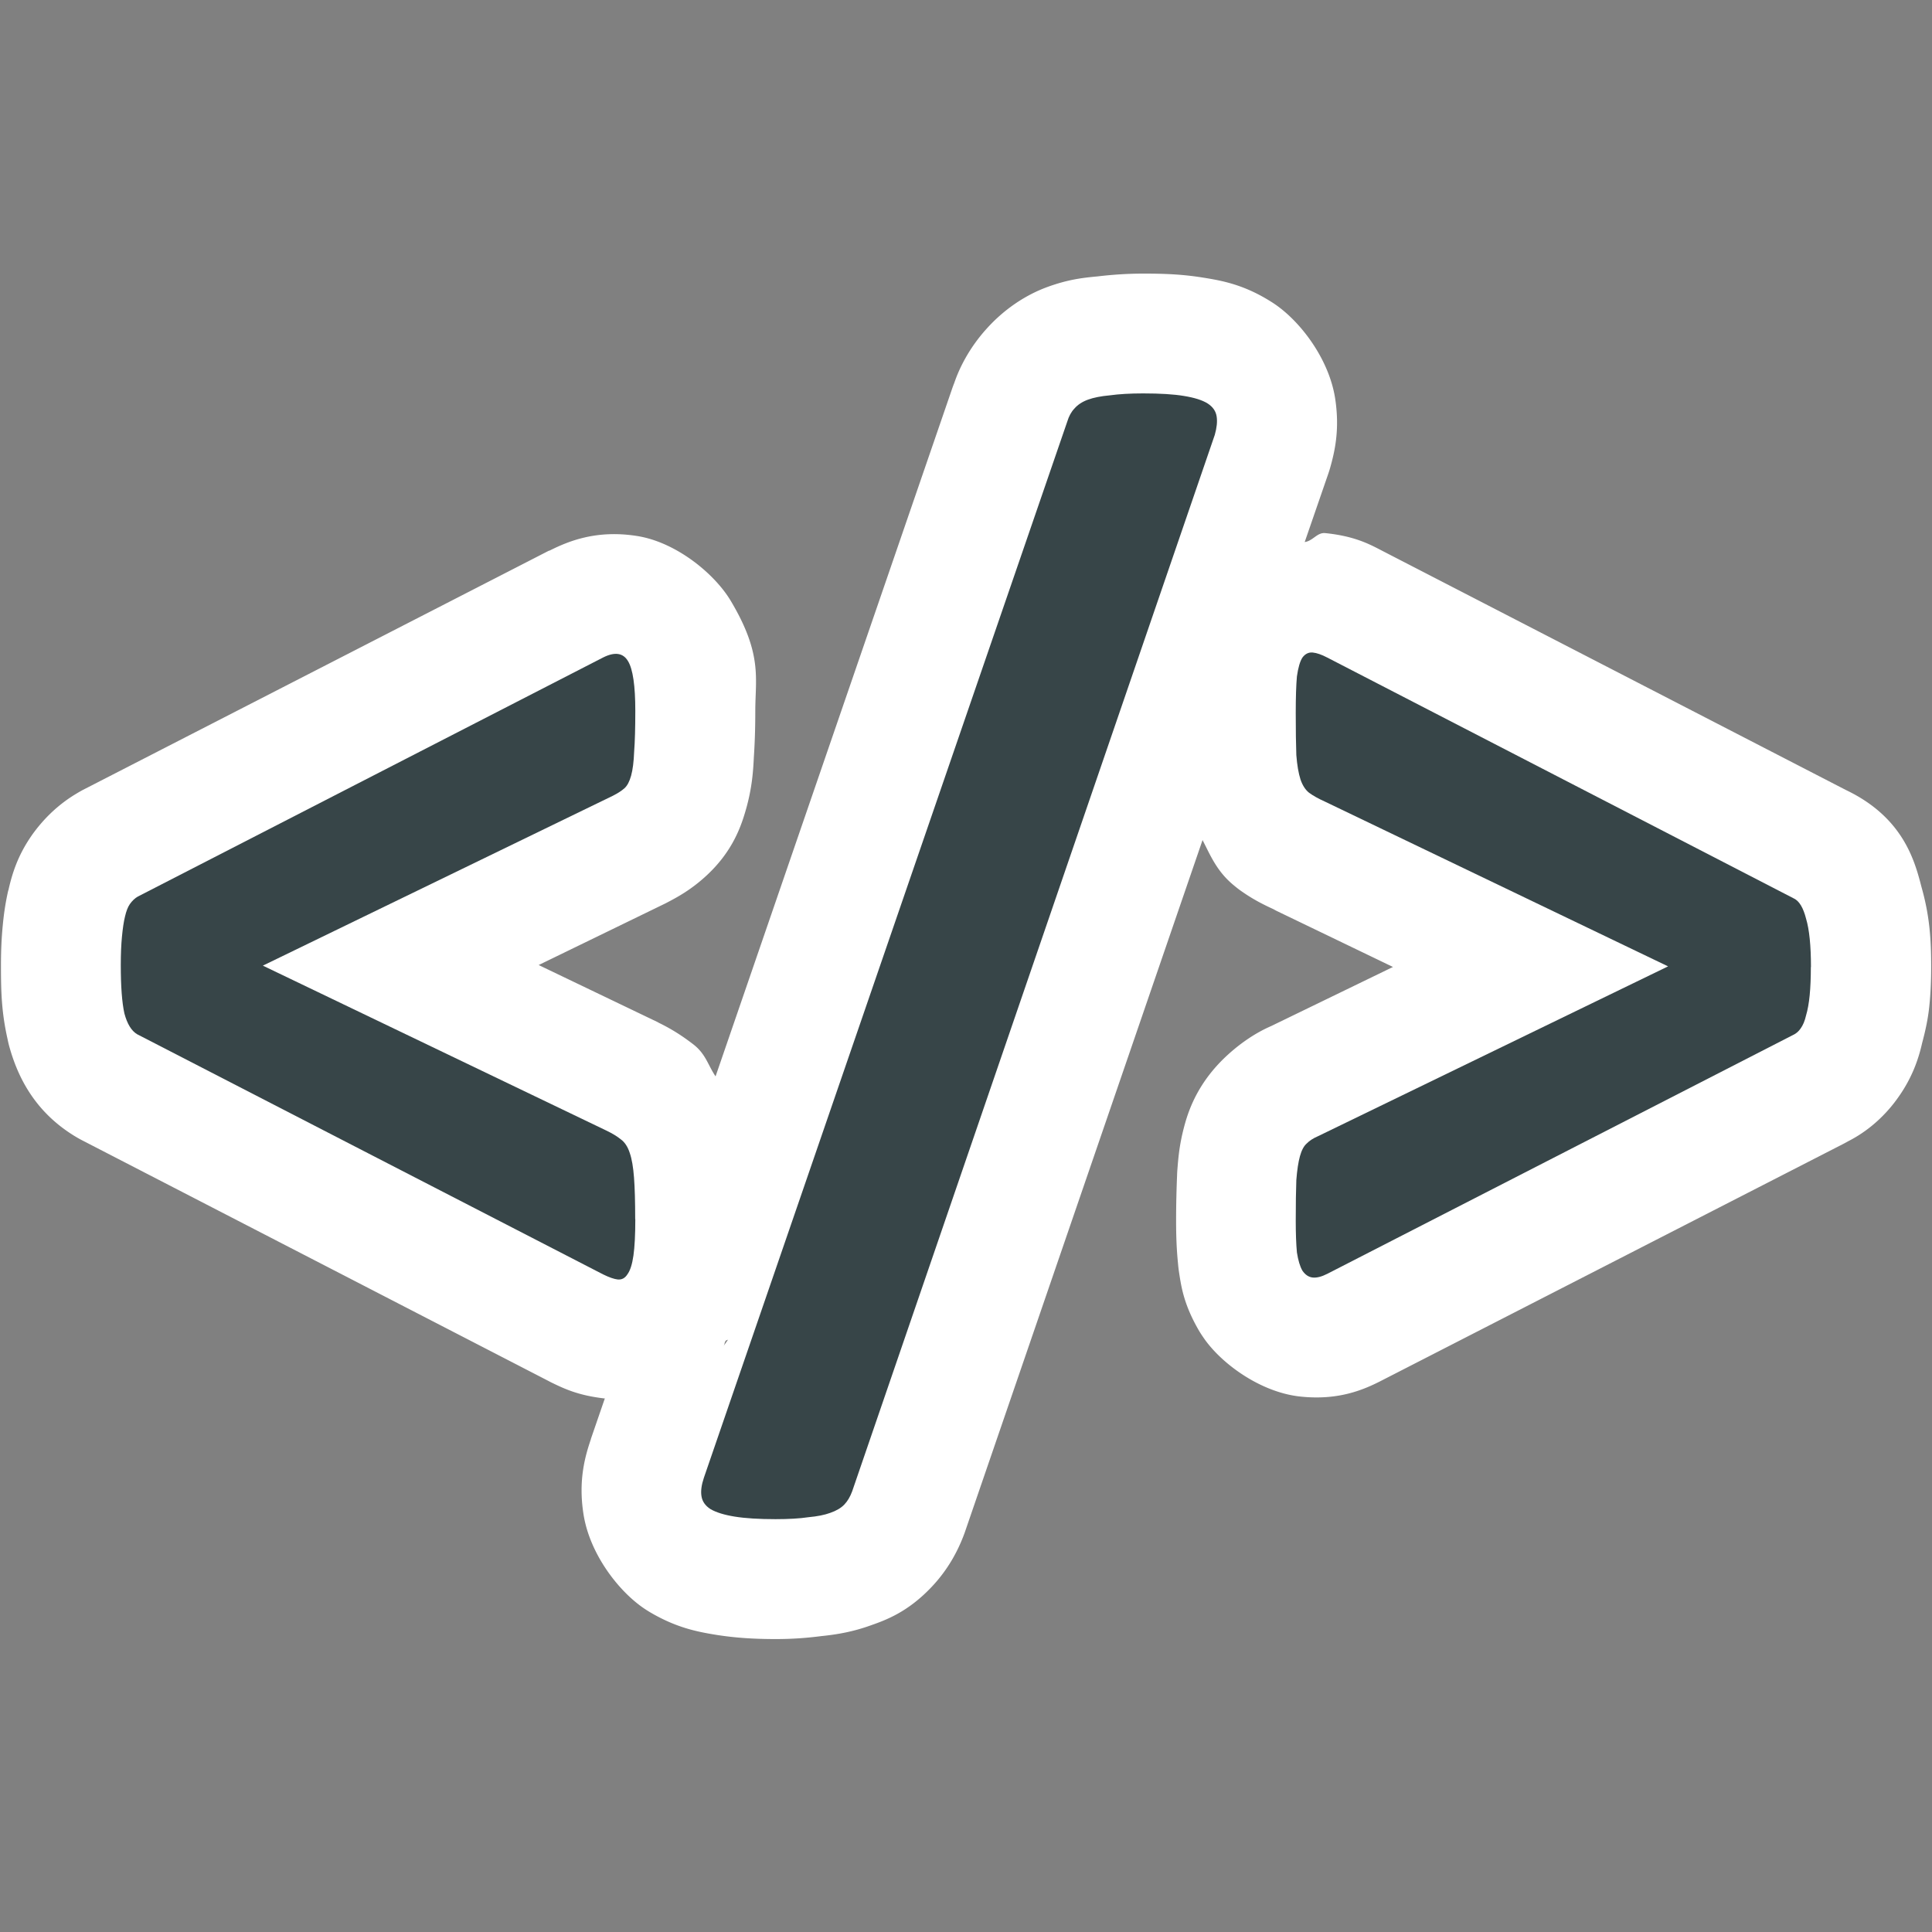 <?xml version="1.0" encoding="UTF-8" standalone="no"?>
<!-- Created with Inkscape (http://www.inkscape.org/) -->

<svg
   xmlns:dc="http://purl.org/dc/elements/1.1/"
   xmlns:cc="http://creativecommons.org/ns#"
   xmlns:rdf="http://www.w3.org/1999/02/22-rdf-syntax-ns#"
   xmlns:svg="http://www.w3.org/2000/svg"
   xmlns="http://www.w3.org/2000/svg"
   xmlns:sodipodi="http://sodipodi.sourceforge.net/DTD/sodipodi-0.dtd"
   xmlns:inkscape="http://www.inkscape.org/namespaces/inkscape"
   width="16"
   height="16"
   id="svg2"
   sodipodi:version="0.32"
   inkscape:version="0.92.3 (2405546, 2018-03-11)"
   version="1.0"
   sodipodi:docname="insertcodetag.svg"
   inkscape:output_extension="org.inkscape.output.svg.inkscape"
   inkscape:export-filename="insertcodetag.png"
   inkscape:export-xdpi="96"
   inkscape:export-ydpi="96">
  <rect width="100%" height="100%" fill="#808080" stroke="none"/>
  <defs
     id="defs4" />
  <sodipodi:namedview
     id="base"
     pagecolor="#ffffff"
     bordercolor="#666666"
     borderopacity="1.0"
     inkscape:pageopacity="0.0"
     inkscape:pageshadow="2"
     inkscape:zoom="41.568491"
     inkscape:cx="1.7176388"
     inkscape:cy="7.9746113"
     inkscape:document-units="px"
     inkscape:current-layer="layer1"
     showgrid="true"
     objecttolerance="10"
     gridtolerance="10"
     guidetolerance="10"
     showguides="true"
     inkscape:guide-bbox="true"
     inkscape:window-width="1920"
     inkscape:window-height="1137"
     inkscape:window-x="-8"
     inkscape:window-y="-8"
     inkscape:snap-bbox="true"
     inkscape:bbox-paths="true"
     inkscape:bbox-nodes="true"
     inkscape:snap-bbox-edge-midpoints="true"
     inkscape:snap-bbox-midpoints="true"
     inkscape:object-paths="true"
     inkscape:snap-intersection-paths="true"
     inkscape:object-nodes="true"
     inkscape:snap-smooth-nodes="true"
     inkscape:snap-midpoints="true"
     inkscape:snap-object-midpoints="true"
     inkscape:snap-center="true"
     inkscape:window-maximized="1"
     inkscape:snap-grids="true">
    <inkscape:grid
       type="xygrid"
       id="grid2409"
       visible="true"
       enabled="true"
       spacingx="0.5"
       spacingy="0.5"
       empspacing="2"
       snapvisiblegridlinesonly="true"
       originx="0"
       originy="0" />
  </sodipodi:namedview>
  <g
     inkscape:label="Ebene 1"
     inkscape:groupmode="layer"
     id="layer1">
    <g
       id="g836">
      <path
         d="m 9.469,2.266 c -0.129,0 -0.253,0.008 -0.379,0.023 -0.117,0.011 -0.244,0.024 -0.422,0.09 C 8.493,2.444 8.318,2.559 8.172,2.721 8.032,2.875 7.938,3.051 7.891,3.209 L 7.902,3.17 5.926,8.914 C 5.861,8.819 5.846,8.726 5.734,8.643 5.627,8.561 5.534,8.508 5.453,8.469 a 0.991,0.991 0 0 0 -0.002,-0.002 L 4.461,7.992 5.51,7.482 A 0.991,0.991 0 0 0 5.531,7.471 C 5.621,7.424 5.718,7.369 5.83,7.27 6.069,7.058 6.14,6.838 6.182,6.688 c 0.044,-0.161 0.055,-0.287 0.061,-0.416 0.008,-0.121 0.012,-0.241 0.012,-0.385 0,-0.269 0.061,-0.47 -0.205,-0.914 C 5.916,4.75 5.597,4.487 5.27,4.438 4.939,4.387 4.709,4.481 4.553,4.559 A 0.991,0.991 0 0 0 4.543,4.562 L 0.688,6.541 a 0.991,0.991 0 0 0 -0.051,0.029 C 0.461,6.674 0.346,6.804 0.273,6.904 a 0.991,0.991 0 0 0 -0.014,0.02 C 0.146,7.088 0.1,7.237 0.07,7.371 0.07,7.372 0.069,7.374 0.068,7.375 0.044,7.482 0.032,7.569 0.023,7.662 0.012,7.775 0.008,7.881 0.008,7.992 c 0,0.211 0.003,0.385 0.055,0.615 a 0.991,0.991 0 0 0 0.01,0.045 c 0.063,0.234 0.196,0.55 0.561,0.766 a 0.991,0.991 0 0 0 0.049,0.027 L 4.541,11.436 a 0.991,0.991 0 0 0 0.023,0.012 c 0.111,0.054 0.225,0.108 0.439,0.133 a 0.991,0.991 0 0 0 0.006,0 l -0.115,0.334 a 0.991,0.991 0 0 0 0,0.002 c -0.048,0.142 -0.106,0.34 -0.062,0.621 0.051,0.333 0.297,0.652 0.521,0.795 a 0.991,0.991 0 0 0 0.029,0.018 c 0.215,0.127 0.387,0.162 0.549,0.188 0.163,0.026 0.32,0.035 0.494,0.035 0.13,0 0.251,-0.008 0.381,-0.025 0.13,-0.013 0.263,-0.037 0.404,-0.088 0.132,-0.046 0.306,-0.112 0.496,-0.309 0.15,-0.155 0.232,-0.32 0.281,-0.453 a 0.991,0.991 0 0 0 0.008,-0.023 L 9.959,6.957 c 0.067,0.13 0.119,0.262 0.264,0.379 a 0.991,0.991 0 0 0 0.039,0.031 c 0.117,0.085 0.215,0.131 0.305,0.172 l -0.021,-0.008 0.99,0.477 -1.01,0.49 C 10.408,8.549 10.275,8.634 10.148,8.754 9.934,8.957 9.852,9.166 9.812,9.311 9.767,9.474 9.759,9.581 9.75,9.693 a 0.991,0.991 0 0 0 -0.002,0.041 c -0.004,0.099 -0.008,0.223 -0.008,0.377 0,0.124 0.004,0.237 0.016,0.355 a 0.991,0.991 0 0 0 0.006,0.055 c 0.02,0.132 0.039,0.278 0.168,0.5 a 0.991,0.991 0 0 0 0.037,0.057 c 0.144,0.212 0.471,0.454 0.805,0.488 0.317,0.033 0.526,-0.058 0.678,-0.137 l 3.857,-1.977 -0.051,0.023 c 0.214,-0.095 0.368,-0.249 0.467,-0.391 0.115,-0.163 0.166,-0.317 0.195,-0.445 0.026,-0.097 0.048,-0.196 0.059,-0.299 0.012,-0.114 0.016,-0.221 0.016,-0.334 0,-0.221 -0.011,-0.417 -0.08,-0.66 -0.055,-0.212 -0.148,-0.575 -0.625,-0.803 l -3.838,-1.98 c -0.104,-0.054 -0.228,-0.123 -0.475,-0.148 -0.067,-0.007 -0.102,0.065 -0.17,0.074 L 11,3.924 a 0.991,0.991 0 0 0 0.016,-0.051 c 0.042,-0.148 0.079,-0.326 0.041,-0.574 C 11.005,2.966 10.76,2.647 10.535,2.504 10.308,2.359 10.127,2.325 9.963,2.299 9.783,2.27 9.634,2.266 9.469,2.266 Z m -3.438,8.826 -0.041,0.059 c 0.015,-0.021 0.006,-0.027 0.02,-0.047 0.004,-0.006 0.018,-0.006 0.021,-0.012 z"
         id="path842"
         style="font-style:normal;font-variant:normal;font-weight:bold;font-stretch:normal;font-size:medium;line-height:25px;font-family:Calibri;-inkscape-font-specification:'Calibri Bold';letter-spacing:0px;word-spacing:0px;fill:#ffffff;fill-opacity:1;stroke:none;stroke-width:0.983px;stroke-linecap:butt;stroke-linejoin:miter;stroke-opacity:1"
         inkscape:original="M 9.46875 3.2578125 C 9.3613932 3.2578125 9.2705221 3.2630208 9.1933594 3.2734375 C 9.1195516 3.2803815 9.0586874 3.2912324 9.0117188 3.3085938 C 8.9647503 3.3259551 8.92723 3.3515625 8.9003906 3.3828125 C 8.8735513 3.4105905 8.8532631 3.4470488 8.8398438 3.4921875 L 5.8320312 12.236328 C 5.8119019 12.295356 5.8038369 12.345052 5.8105469 12.386719 C 5.8172569 12.431855 5.8431054 12.468314 5.8867188 12.496094 C 5.9336873 12.523874 6.0006632 12.544707 6.0878906 12.558594 C 6.175118 12.57248 6.2882303 12.580078 6.4257812 12.580078 C 6.536493 12.580078 6.626813 12.574873 6.6972656 12.564453 C 6.7710734 12.557506 6.8299845 12.544704 6.8769531 12.527344 C 6.9272765 12.509984 6.9673013 12.488717 6.9941406 12.460938 C 7.02098 12.433161 7.0418191 12.396702 7.0585938 12.351562 L 10.0625 3.6015625 C 10.07928 3.5425348 10.084838 3.4908854 10.078125 3.4492188 C 10.071412 3.4040801 10.045566 3.3676218 10.001953 3.3398438 C 9.9583395 3.3120658 9.893868 3.2912324 9.8066406 3.2773438 C 9.7227682 3.2634551 9.6096559 3.2578125 9.46875 3.2578125 z M 10.873047 5.4023438 C 10.8395 5.3988718 10.810596 5.4140625 10.787109 5.4453125 C 10.766983 5.4765625 10.752254 5.5286458 10.742188 5.6015625 C 10.735474 5.6744792 10.732422 5.7738715 10.732422 5.9023438 C 10.732422 6.0481771 10.734948 6.1651475 10.738281 6.2519531 C 10.744995 6.3352865 10.756664 6.4029948 10.773438 6.4550781 C 10.790217 6.5036895 10.813557 6.5401478 10.84375 6.5644531 C 10.877303 6.5887591 10.920936 6.6124134 10.974609 6.6367188 L 13.818359 8.0019531 L 10.917969 9.4082031 C 10.877709 9.4255645 10.845752 9.4463978 10.822266 9.4707031 C 10.798786 9.4915362 10.780998 9.5256074 10.767578 9.5742188 C 10.754158 9.6228299 10.744995 9.6901042 10.738281 9.7734375 C 10.734948 9.8567708 10.732422 9.9689667 10.732422 10.111328 C 10.732422 10.215495 10.735474 10.301649 10.742188 10.371094 C 10.752254 10.437068 10.766983 10.488717 10.787109 10.523438 C 10.810596 10.558164 10.8395 10.576611 10.873047 10.580078 C 10.906591 10.583551 10.947167 10.573135 10.994141 10.548828 L 14.853516 8.5703125 C 14.877002 8.5598958 14.897289 8.5418835 14.914062 8.5175781 C 14.934189 8.4898001 14.948918 8.4533418 14.958984 8.4082031 C 14.972398 8.3630641 14.983521 8.3081595 14.990234 8.2421875 C 14.996948 8.1762152 15 8.0980902 15 8.0078125 C 15 7.8307292 14.985808 7.6957465 14.958984 7.6054688 C 14.9355 7.5151909 14.902988 7.4602865 14.859375 7.4394531 L 10.994141 5.4453125 C 10.94717 5.4210078 10.906594 5.4058171 10.873047 5.4023438 z M 4.9960938 5.4453125 L 1.140625 7.4238281 C 1.117141 7.4377168 1.0963012 7.4585501 1.0761719 7.4863281 C 1.0593972 7.5106339 1.0452209 7.5447051 1.0351562 7.5898438 C 1.0250916 7.6315104 1.0164756 7.688368 1.0097656 7.7578125 C 1.0030556 7.8237847 1 7.9019097 1 7.9921875 C 1 8.1692708 1.0091675 8.3023004 1.0292969 8.3925781 C 1.0527811 8.4793835 1.0897501 8.5366751 1.1367188 8.5644531 L 4.9960938 10.554688 C 5.0464174 10.579001 5.0869935 10.592236 5.1171875 10.595703 C 5.1507362 10.59917 5.1771363 10.585934 5.1972656 10.554688 C 5.2207496 10.523438 5.2379822 10.471354 5.2480469 10.398438 C 5.2581115 10.325521 5.2617188 10.224175 5.2617188 10.095703 C 5.2617184 9.9498701 5.2586631 9.8352865 5.2519531 9.7519531 C 5.2452438 9.6651478 5.2335715 9.5974395 5.2167969 9.5488281 C 5.2000222 9.4967445 5.1761268 9.4578991 5.1425781 9.4335938 C 5.1123839 9.4092877 5.0718077 9.3856335 5.0214844 9.3613281 L 2.1777344 7.9960938 L 5.0761719 6.5898438 C 5.1164305 6.5690104 5.148391 6.5481771 5.171875 6.5273438 C 5.1953597 6.5065107 5.2131432 6.4724395 5.2265625 6.4238281 C 5.2399838 6.375217 5.2485998 6.3098958 5.2519531 6.2265625 C 5.2586631 6.1432292 5.2617188 6.0290799 5.2617188 5.8867188 C 5.2617188 5.6783852 5.2414305 5.5425345 5.2011719 5.4765625 C 5.1609131 5.4071178 5.0933859 5.3967012 4.9960938 5.4453125 z "
         inkscape:radius="0.99123877"
         sodipodi:type="inkscape:offset" />
      <g
         transform="matrix(0.966,0,0,1,0.27,-0.081)"
         id="text829"
         style="font-style:normal;font-variant:normal;font-weight:bold;font-stretch:normal;font-size:10.667px;line-height:25px;font-family:Calibri;-inkscape-font-specification:'Calibri Bold';letter-spacing:0px;word-spacing:0px;fill:#374548;fill-opacity:1;stroke:none;stroke-width:1px;stroke-linecap:butt;stroke-linejoin:miter;stroke-opacity:1"
         aria-label="&lt;/&gt;">
        <path
           style="fill:#374548;fill-opacity:1"
           inkscape:connector-curvature="0"
           id="path831"
           d="m 5.167,10.177 q 0,0.193 -0.016,0.302 -0.016,0.109 -0.052,0.156 -0.031,0.047 -0.083,0.042 -0.047,-0.005 -0.125,-0.042 L 0.896,8.646 q -0.073,-0.042 -0.109,-0.172 -0.031,-0.135 -0.031,-0.401 0,-0.135 0.01,-0.234 0.01,-0.104 0.026,-0.167 0.016,-0.068 0.042,-0.104 0.031,-0.042 0.068,-0.062 L 4.891,5.526 q 0.151,-0.073 0.214,0.031 0.062,0.099 0.062,0.411 0,0.214 -0.01,0.339 -0.005,0.125 -0.026,0.198 -0.021,0.073 -0.057,0.104 -0.036,0.031 -0.099,0.062 L 1.974,8.078 4.917,9.443 q 0.078,0.036 0.125,0.073 0.052,0.036 0.078,0.115 0.026,0.073 0.036,0.203 0.01,0.125 0.01,0.344 z" />
        <path
           style="fill:#374548;fill-opacity:1"
           inkscape:connector-curvature="0"
           id="path833"
           d="M 7.026,12.432 Q 7,12.5 6.958,12.542 q -0.042,0.042 -0.12,0.068 -0.073,0.026 -0.188,0.036 -0.109,0.016 -0.281,0.016 -0.214,0 -0.349,-0.021 -0.135,-0.021 -0.208,-0.062 -0.068,-0.042 -0.078,-0.109 -0.01,-0.062 0.021,-0.151 L 8.87,3.573 q 0.021,-0.068 0.062,-0.109 0.042,-0.047 0.115,-0.073 0.073,-0.026 0.188,-0.036 0.12,-0.016 0.286,-0.016 0.219,0 0.349,0.021 0.135,0.021 0.203,0.062 0.068,0.042 0.078,0.109 0.01,0.062 -0.016,0.151 z" />
        <path
           style="fill:#374548;fill-opacity:1"
           inkscape:connector-curvature="0"
           id="path835"
           d="m 15.245,8.089 q 0,0.135 -0.01,0.234 -0.01,0.099 -0.031,0.167 -0.016,0.068 -0.047,0.109 -0.026,0.036 -0.062,0.052 l -3.995,1.979 q -0.073,0.036 -0.125,0.031 -0.052,-0.005 -0.089,-0.057 -0.031,-0.052 -0.047,-0.151 -0.01,-0.104 -0.01,-0.26 0,-0.214 0.005,-0.339 0.01,-0.125 0.031,-0.198 0.021,-0.073 0.057,-0.104 0.036,-0.036 0.099,-0.062 l 3,-1.406 -2.943,-1.365 q -0.083,-0.036 -0.135,-0.073 -0.047,-0.036 -0.073,-0.109 -0.026,-0.078 -0.036,-0.203 -0.005,-0.13 -0.005,-0.349 0,-0.193 0.01,-0.302 0.016,-0.109 0.047,-0.156 0.036,-0.047 0.089,-0.042 0.052,0.005 0.125,0.042 l 4,1.995 q 0.068,0.031 0.104,0.167 0.042,0.135 0.042,0.401 z" />
      </g>
    </g>
  </g>
</svg>
